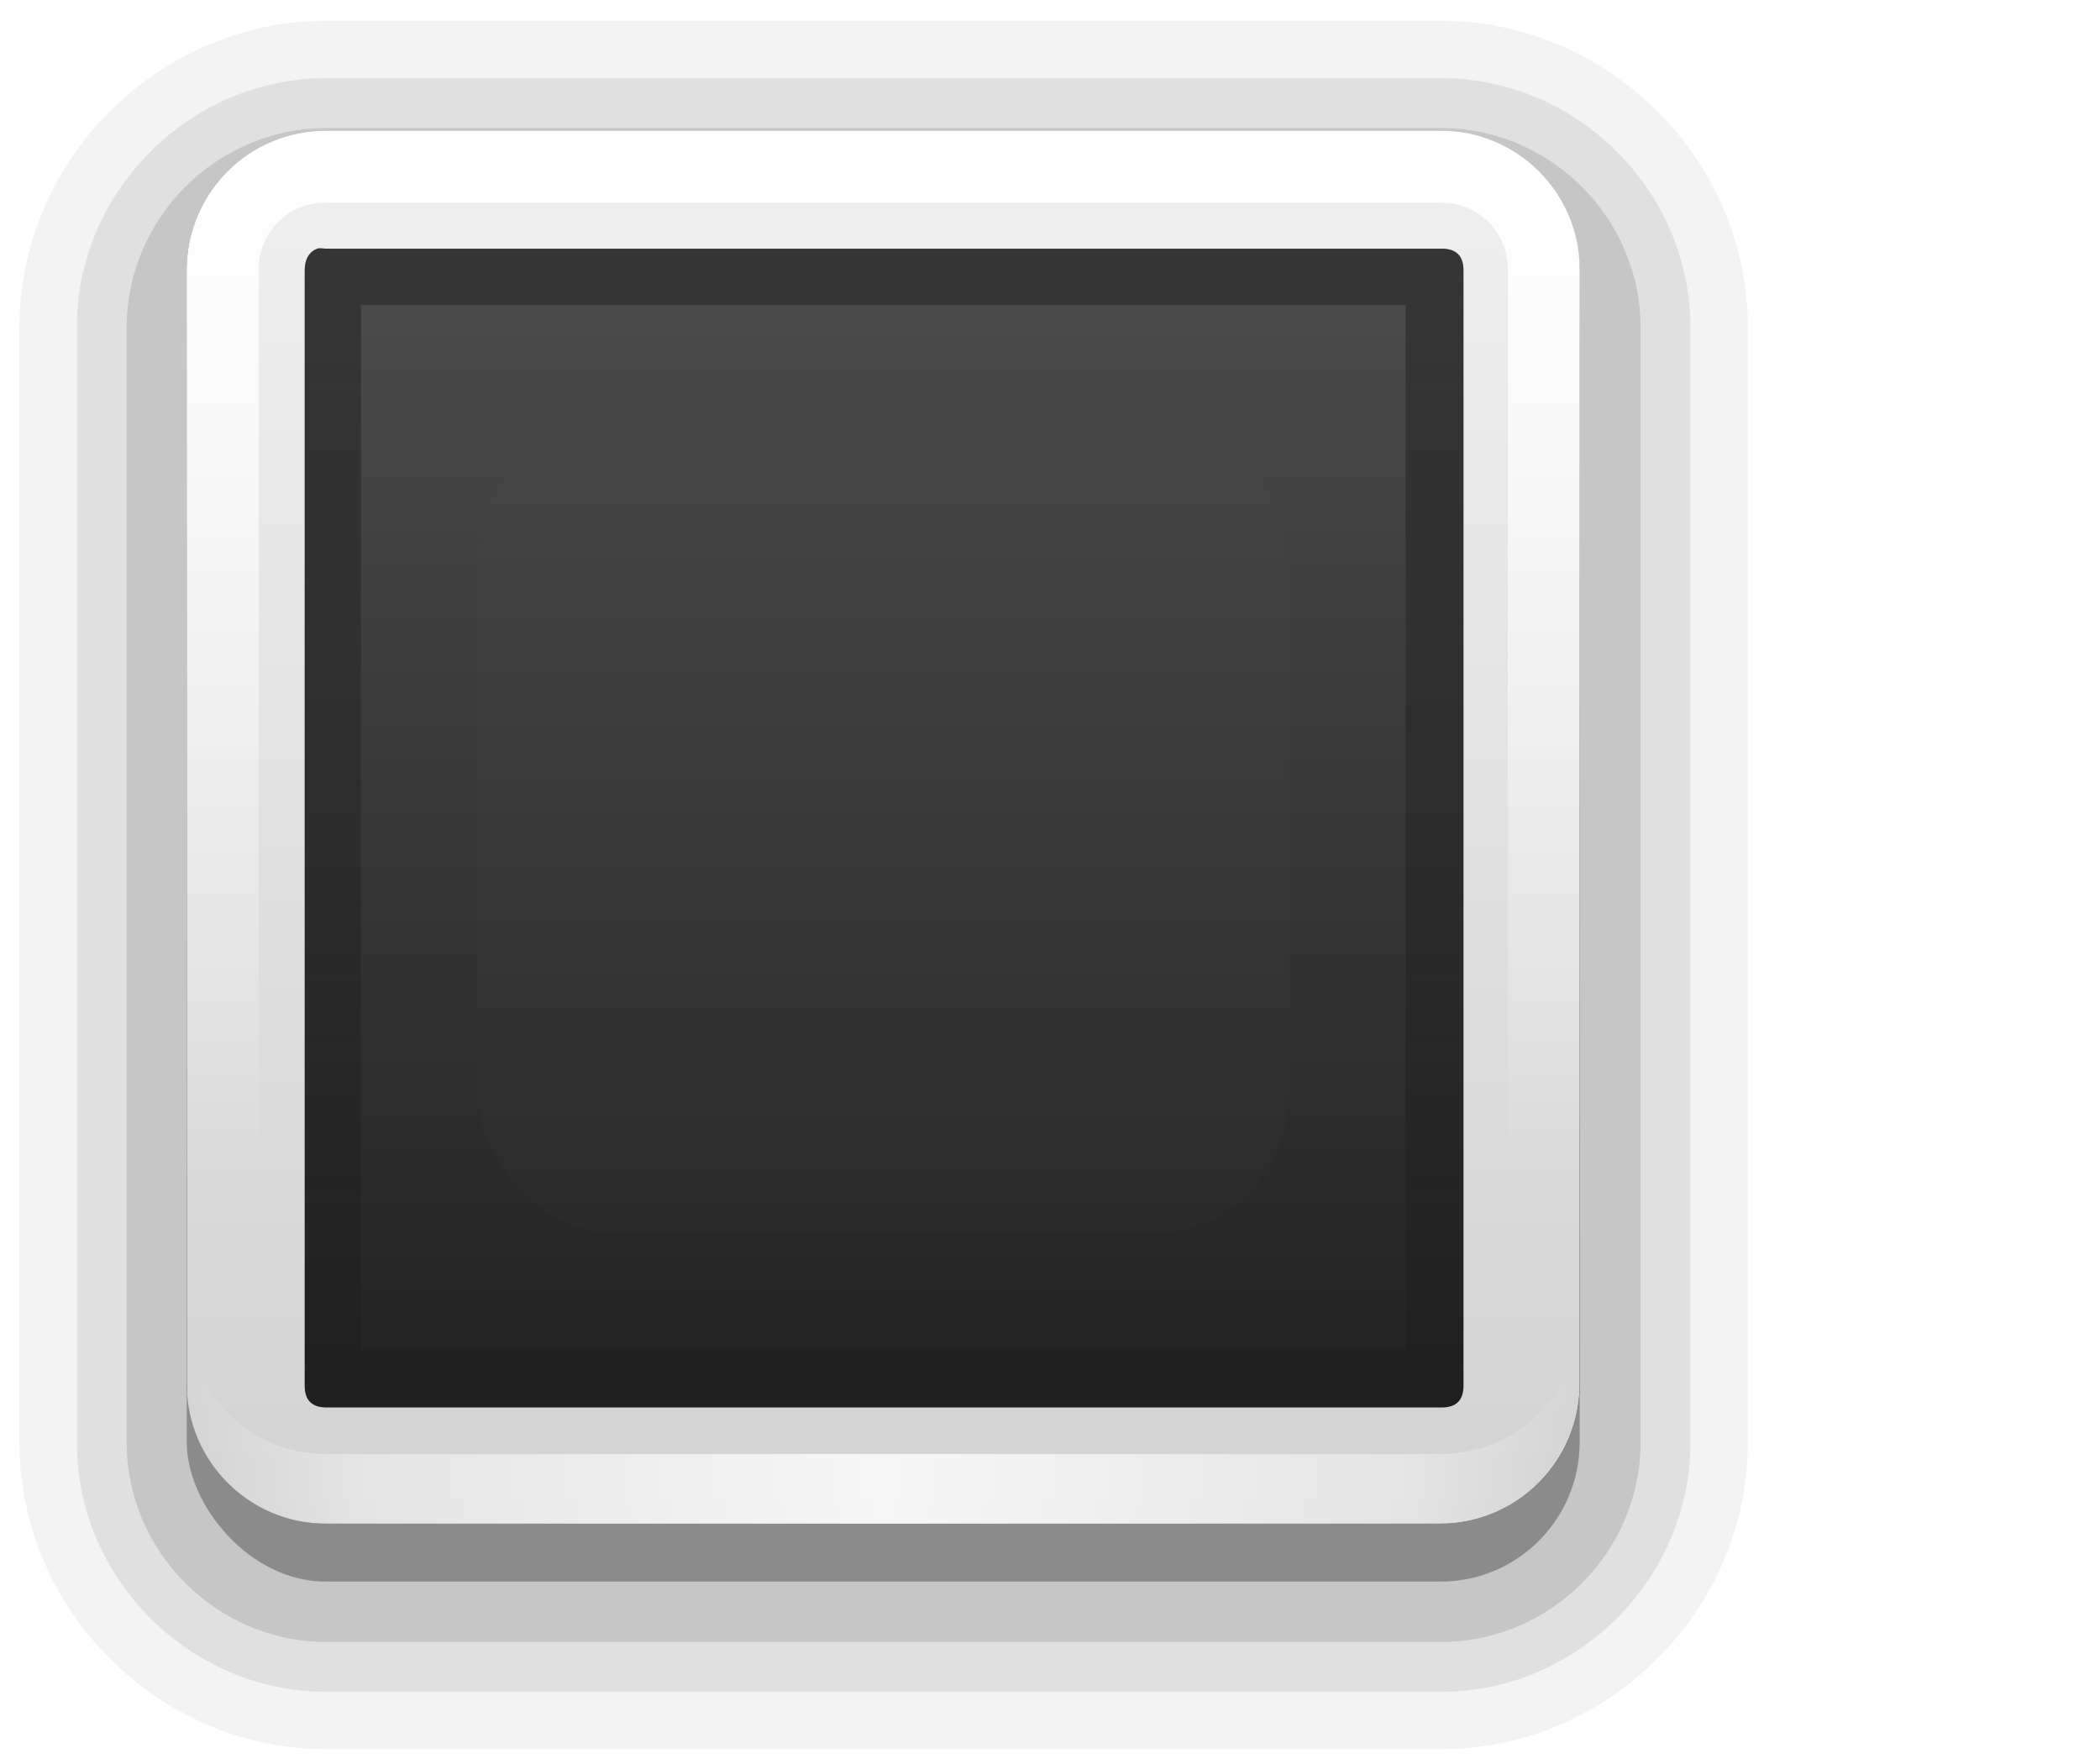 <?xml version="1.0" encoding="UTF-8" standalone="no"?>
<!-- Generator: Adobe Illustrator 13.0.2, SVG Export Plug-In . SVG Version: 6.00 Build 14948)  -->

<svg
   xmlns:dc="http://purl.org/dc/elements/1.1/"
   xmlns:cc="http://creativecommons.org/ns#"
   xmlns:rdf="http://www.w3.org/1999/02/22-rdf-syntax-ns#"
   xmlns:svg="http://www.w3.org/2000/svg"
   xmlns="http://www.w3.org/2000/svg"
   xmlns:xlink="http://www.w3.org/1999/xlink"
   xmlns:sodipodi="http://sodipodi.sourceforge.net/DTD/sodipodi-0.dtd"
   xmlns:inkscape="http://www.inkscape.org/namespaces/inkscape"
   id="Foreground"
   enable-background="new 0 0 16 16"
   xml:space="preserve"
   height="21"
   viewBox="0 0 18.182 15.273"
   width="25"
   version="1.0"
   y="0px"
   x="0px"
   inkscape:version="0.48.3.1 r9886"
   sodipodi:docname="checkbox-off.svg"><sodipodi:namedview
   pagecolor="#ffffff"
   bordercolor="#666666"
   borderopacity="1"
   objecttolerance="10"
   gridtolerance="10"
   guidetolerance="10"
   inkscape:pageopacity="0"
   inkscape:pageshadow="2"
   inkscape:window-width="1600"
   inkscape:window-height="845"
   id="namedview20"
   showgrid="false"
   inkscape:zoom="13.998939"
   inkscape:cx="41.286602"
   inkscape:cy="13.511382"
   inkscape:window-x="0"
   inkscape:window-y="0"
   inkscape:window-maximized="1"
   inkscape:current-layer="Foreground"
   inkscape:snap-global="false"><inkscape:grid
     type="xygrid"
     id="grid3066"
     empspacing="8"
     visible="true"
     enabled="true"
     snapvisiblegridlinesonly="true" /></sodipodi:namedview><defs
   id="defs2397"><linearGradient
     id="linearGradient3815"><stop
       id="stop3817"
       offset="0"
       style="stop-color:#e6e6e6;stop-opacity:1;" /><stop
       id="stop3819"
       offset="1"
       style="stop-color:#ffffff;stop-opacity:1;" /></linearGradient><linearGradient
     inkscape:collect="always"
     id="linearGradient3833"><stop
       style="stop-color:#000000;stop-opacity:1;"
       offset="0"
       id="stop3836" /><stop
       style="stop-color:#000000;stop-opacity:0;"
       offset="1"
       id="stop3838" /></linearGradient><linearGradient
     id="linearGradient3808"><stop
       style="stop-color:#d2d2d2;stop-opacity:1;"
       offset="0"
       id="stop3810" /><stop
       style="stop-color:#f0f0f0;stop-opacity:1;"
       offset="1"
       id="stop3812" /></linearGradient><linearGradient
     id="linearGradient3786"><stop
       id="stop3788"
       offset="0"
       style="stop-color:#1e1e1e;stop-opacity:1;" /><stop
       id="stop3790"
       offset="1"
       style="stop-color:#505050;stop-opacity:1;" /></linearGradient><filter
     id="filter16494-4"
     width="1.42"
     y="-0.209"
     x="-0.21"
     height="1.418"
     color-interpolation-filters="sRGB"><feGaussianBlur
       id="feGaussianBlur16496-8"
       stdDeviation="1.328" /></filter><radialGradient
     id="radialGradient16504-1"
     gradientUnits="userSpaceOnUse"
     cy="5.819"
     cx="7.658"
     gradientTransform="matrix(1.047,0,0,1.052,-0.363,-0.42)"
     r="8.693"><stop
       id="stop16500-8"
       style="stop-color:#7b7b7b"
       offset="0" /><stop
       id="stop16502-0"
       style="stop-color:#101010"
       offset="1" /></radialGradient><filter
     id="filter16524-9"
     width="1.426"
     y="-0.213"
     x="-0.213"
     height="1.426"
     color-interpolation-filters="sRGB"><feGaussianBlur
       id="feGaussianBlur16526-0"
       stdDeviation="0.71" /></filter><clipPath
     clipPathUnits="userSpaceOnUse"
     id="clipPath2849"><rect
       ry="2"
       rx="2"
       y="1"
       x="1"
       height="20"
       width="20"
       id="rect2851"
       style="fill:#ffffff;fill-opacity:1;fill-rule:evenodd;stroke:none;display:inline" /></clipPath><filter
     color-interpolation-filters="sRGB"
     inkscape:collect="always"
     id="filter3194"
     x="-0.18"
     width="1.36"
     y="-0.18"
     height="1.36"><feGaussianBlur
       inkscape:collect="always"
       stdDeviation="1.2"
       id="feGaussianBlur3196" /></filter><linearGradient
     gradientTransform="matrix(0.603,0,0,0.603,1.014,0.529)"
     inkscape:collect="always"
     xlink:href="#linearGradient3831"
     id="linearGradient3845"
     x1="11"
     y1="19.5"
     x2="21"
     y2="19.5"
     gradientUnits="userSpaceOnUse"
     spreadMethod="reflect" /><linearGradient
     id="linearGradient3831"><stop
       style="stop-color:#ffffff;stop-opacity:1;"
       offset="0"
       id="stop3833" /><stop
       id="stop3821"
       offset="0.75"
       style="stop-color:#ffffff;stop-opacity:0.498;" /><stop
       style="stop-color:#ffffff;stop-opacity:0;"
       offset="1"
       id="stop3835" /></linearGradient><linearGradient
     gradientTransform="matrix(0.603,0,0,0.603,1.014,0.529)"
     y2="16"
     x2="10"
     y1="1"
     x1="10"
     gradientUnits="userSpaceOnUse"
     id="linearGradient3101"
     xlink:href="#linearGradient3823"
     inkscape:collect="always" /><linearGradient
     id="linearGradient3823"><stop
       id="stop3825"
       offset="0"
       style="stop-color:#ffffff;stop-opacity:1;" /><stop
       id="stop3829"
       offset="1"
       style="stop-color:#ffffff;stop-opacity:0;" /></linearGradient><linearGradient
     inkscape:collect="always"
     xlink:href="#linearGradient3786"
     id="linearGradient3181"
     x1="-3.061"
     y1="27.258"
     x2="-3.061"
     y2="7.254"
     gradientUnits="userSpaceOnUse"
     gradientTransform="matrix(0.603,0,0,0.603,7.719,-3.245)" /><linearGradient
     id="linearGradient3257"><stop
       style="stop-color:#a50000;stop-opacity:1;"
       offset="0"
       id="stop3259" /><stop
       style="stop-color:#e73800;stop-opacity:1;"
       offset="1"
       id="stop3261" /></linearGradient><linearGradient
     inkscape:collect="always"
     xlink:href="#linearGradient3786"
     id="linearGradient3796"
     gradientUnits="userSpaceOnUse"
     gradientTransform="matrix(0.873,0,0,0.873,11.741,-3.425)"
     x1="-3.061"
     y1="27.258"
     x2="-3.061"
     y2="7.254" /><linearGradient
     inkscape:collect="always"
     xlink:href="#linearGradient3786"
     id="linearGradient3800"
     gradientUnits="userSpaceOnUse"
     gradientTransform="matrix(0.873,0,0,0.873,11.741,-3.425)"
     x1="-3.061"
     y1="27.258"
     x2="-3.061"
     y2="7.254" /><linearGradient
     inkscape:collect="always"
     xlink:href="#linearGradient3786"
     id="linearGradient3805"
     gradientUnits="userSpaceOnUse"
     gradientTransform="matrix(1.2,0,0,1.2,16.143,-4.71)"
     x1="-3.061"
     y1="27.258"
     x2="-3.061"
     y2="7.254" /><linearGradient
     inkscape:collect="always"
     xlink:href="#linearGradient3808"
     id="linearGradient3814"
     gradientUnits="userSpaceOnUse"
     gradientTransform="matrix(0.603,0,0,0.603,7.719,-3.245)"
     x1="-3.061"
     y1="27.258"
     x2="-3.061"
     y2="7.254" /><linearGradient
     inkscape:collect="always"
     xlink:href="#linearGradient3786"
     id="linearGradient3818"
     gradientUnits="userSpaceOnUse"
     gradientTransform="matrix(0.873,0,0,0.873,11.741,-3.425)"
     x1="-3.061"
     y1="27.258"
     x2="-3.061"
     y2="7.254" /><linearGradient
     inkscape:collect="always"
     xlink:href="#linearGradient3786"
     id="linearGradient3822"
     gradientUnits="userSpaceOnUse"
     gradientTransform="matrix(1.2,0,0,1.2,16.143,-4.71)"
     x1="-3.061"
     y1="27.258"
     x2="-3.061"
     y2="7.254" /><linearGradient
     inkscape:collect="always"
     xlink:href="#linearGradient3786"
     id="linearGradient3826"
     gradientUnits="userSpaceOnUse"
     gradientTransform="matrix(0.873,0,0,0.873,11.741,-3.425)"
     x1="-3.061"
     y1="27.258"
     x2="-3.061"
     y2="7.254" /><linearGradient
     inkscape:collect="always"
     xlink:href="#linearGradient3786"
     id="linearGradient3830"
     gradientUnits="userSpaceOnUse"
     gradientTransform="matrix(0.873,0,0,0.873,11.741,-3.425)"
     x1="-3.061"
     y1="27.258"
     x2="-3.061"
     y2="7.254" /><linearGradient
     inkscape:collect="always"
     xlink:href="#linearGradient3833"
     id="linearGradient3840"
     x1="15"
     y1="6"
     x2="15"
     y2="35"
     gradientUnits="userSpaceOnUse"
     gradientTransform="matrix(0.503,0,0,0.503,-0.393,-0.878)" /><linearGradient
     inkscape:collect="always"
     xlink:href="#linearGradient3815"
     id="linearGradient3813"
     x1="5.091"
     y1="11.636"
     x2="16.727"
     y2="11.636"
     gradientUnits="userSpaceOnUse"
     gradientTransform="matrix(0,-0.675,0.675,0,10.327,13.949)" /><linearGradient
     inkscape:collect="always"
     xlink:href="#linearGradient3637"
     id="linearGradient4357"
     gradientUnits="userSpaceOnUse"
     gradientTransform="matrix(1.277,0,0,0.993,-15.857,-1.277)"
     x1="8.74"
     y1="4.536"
     x2="8.74"
     y2="20.492" /><linearGradient
     id="linearGradient3637"><stop
       id="stop3639"
       style="stop-color:#f0f0f0;stop-opacity:1"
       offset="0" /><stop
       id="stop3641"
       style="stop-color:#aaaaaa;stop-opacity:1"
       offset="1" /></linearGradient><linearGradient
     y2="20.492"
     x2="8.74"
     y1="4.536"
     x1="8.74"
     gradientTransform="matrix(0.51,0,0,0.397,2.76,1.969)"
     gradientUnits="userSpaceOnUse"
     id="linearGradient4377"
     xlink:href="#linearGradient3637"
     inkscape:collect="always" /><linearGradient
     y2="20.492"
     x2="8.74"
     y1="4.536"
     x1="8.74"
     gradientTransform="matrix(0.498,0,0,0.388,13.757,1.397)"
     gradientUnits="userSpaceOnUse"
     id="linearGradient4377-6"
     xlink:href="#linearGradient3637-5"
     inkscape:collect="always" /><linearGradient
     id="linearGradient3637-5"><stop
       id="stop3639-0"
       style="stop-color:#f0f0f0;stop-opacity:1"
       offset="0" /><stop
       id="stop3641-8"
       style="stop-color:#aaaaaa;stop-opacity:1"
       offset="1" /></linearGradient></defs>
<path
   sodipodi:type="inkscape:offset"
   inkscape:radius="0.71068883"
   inkscape:original="M 4.65625 2.25 C 2.9476099 2.25 1.53125 3.6663599 1.53125 5.375 L 1.53125 19.34375 C 1.53125 21.05239 2.94761 22.46875 4.65625 22.46875 L 18.625 22.46875 C 20.33364 22.46875 21.75 21.05239 21.75 19.34375 L 21.75 5.375 C 21.75 3.66636 20.33364 2.25 18.625 2.25 L 4.65625 2.25 z "
   style="opacity:0.05;fill:#000000;fill-opacity:1;fill-rule:evenodd;stroke:none;display:inline"
   id="path3795"
   d="M 4.656,1.531 C 2.555,1.531 0.812,3.274 0.812,5.375 l 0,13.969 c 0,2.101 1.742,3.844 3.844,3.844 l 13.969,0 c 2.101,0 3.844,-1.742 3.844,-3.844 l 0,-13.969 c 0,-2.101 -1.742,-3.844 -3.844,-3.844 l -13.969,0 z"
   transform="matrix(0.691,0,0,0.691,-0.393,-0.878)" /><path
   sodipodi:type="inkscape:offset"
   inkscape:radius="0.61462623"
   inkscape:original="M 4.65625 2.875 C 3.2847759 2.875 2.15625 4.0035259 2.15625 5.375 L 2.15625 19.34375 C 2.15625 20.715224 3.2847761 21.84375 4.65625 21.84375 L 18.625 21.84375 C 19.996474 21.84375 21.125 20.715224 21.125 19.34375 L 21.125 5.375 C 21.125 4.0035261 19.996474 2.875 18.625 2.875 L 4.65625 2.875 z "
   style="opacity:0.08;fill:#000000;fill-opacity:1;fill-rule:evenodd;stroke:none;display:inline"
   id="path3791"
   d="m 4.656,2.25 c -1.709,0 -3.125,1.416 -3.125,3.125 l 0,13.969 c 0,1.709 1.416,3.125 3.125,3.125 l 13.969,0 c 1.709,0 3.125,-1.416 3.125,-3.125 L 21.75,5.375 C 21.75,3.666 20.334,2.25 18.625,2.25 l -13.969,0 z"
   transform="matrix(0.691,0,0,0.691,-0.393,-0.878)" /><path
   sodipodi:type="inkscape:offset"
   inkscape:radius="0.74928659"
   inkscape:original="M 4.65625 3.625 C 3.6892683 3.625 2.90625 4.4080183 2.90625 5.375 L 2.90625 19.34375 C 2.90625 20.310732 3.6892683 21.09375 4.65625 21.09375 L 18.625 21.09375 C 19.591982 21.09375 20.375 20.310732 20.375 19.34375 L 20.375 5.375 C 20.375 4.4080183 19.591982 3.625 18.625 3.625 L 4.65625 3.625 z "
   style="opacity:0.12;fill:#000000;fill-opacity:1;fill-rule:evenodd;stroke:none;display:inline"
   id="path3787"
   d="m 4.656,2.875 c -1.371,0 -2.5,1.129 -2.5,2.5 l 0,13.969 c 0,1.371 1.129,2.5 2.5,2.5 l 13.969,0 c 1.371,0 2.5,-1.129 2.5,-2.5 l 0,-13.969 c 0,-1.371 -1.129,-2.5 -2.5,-2.5 l -13.969,0 z"
   transform="matrix(0.691,0,0,0.691,-0.393,-0.878)" /><rect
   ry="1.206"
   rx="1.206"
   y="1.634"
   x="1.617"
   height="12.06"
   width="12.06"
   id="rect3838"
   style="opacity:0.3;fill:#000000;fill-opacity:1;fill-rule:evenodd;stroke:none;display:inline" /><rect
   style="fill:url(#linearGradient3181);fill-opacity:1;fill-rule:evenodd;stroke:none;display:inline"
   id="rect3173"
   width="12.06"
   height="12.06"
   x="1.617"
   y="1.132"
   rx="1.206"
   ry="1.206" /><path
   style="fill:url(#linearGradient3814);fill-opacity:1;fill-rule:evenodd;stroke:none;display:inline"
   d="m 2.826,1.132 c -0.668,0 -1.209,0.541 -1.209,1.209 l 0,9.642 c 0,0.668 0.541,1.209 1.209,1.209 l 9.642,0 c 0.668,0 1.209,-0.541 1.209,-1.209 l 0,-9.642 c 0,-0.668 -0.541,-1.209 -1.209,-1.209 l -9.642,0 z m -0.079,1.021 c 0.024,-0.008 0.047,0 0.079,0 l 9.657,0 c 0.126,0 0.188,0.063 0.188,0.188 l 0,9.657 c 0,0.126 -0.063,0.188 -0.188,0.188 l -9.657,0 c -0.126,0 -0.188,-0.063 -0.188,-0.188 l 0,-9.657 c 0,-0.094 0.038,-0.163 0.11,-0.188 z"
   id="rect3792"
   inkscape:connector-curvature="0" /><path
   style="fill:url(#linearGradient3101);fill-opacity:1;fill-rule:evenodd;stroke:none;display:inline"
   d="m 2.823,1.132 c -0.668,0 -1.206,0.538 -1.206,1.206 l 0,9.648 c 0,0.668 0.538,1.206 1.206,1.206 l 9.648,0 c 0.668,0 1.206,-0.538 1.206,-1.206 l 0,-9.648 c 0,-0.668 -0.538,-1.206 -1.206,-1.206 l -9.648,0 z m 0,0.622 9.648,0 c 0.331,0 0.584,0.253 0.584,0.584 l 0,9.648 c 0,0.331 -0.253,0.584 -0.584,0.584 l -9.648,0 c -0.331,0 -0.584,-0.253 -0.584,-0.584 l 0,-9.648 c 0,-0.331 0.253,-0.584 0.584,-0.584 z"
   id="rect3050"
   inkscape:connector-curvature="0" /><path
   id="path3235"
   d="m 2.823,13.192 c -0.668,0 -1.206,-0.538 -1.206,-1.206 l 0,-0.603 c 0,0.668 0.538,1.206 1.206,1.206 l 9.648,0 c 0.668,0 1.206,-0.538 1.206,-1.206 l 0,0.603 c 0,0.668 -0.538,1.206 -1.206,1.206 l -9.648,0 z"
   style="opacity:0.8;fill:url(#linearGradient3845);fill-opacity:1;fill-rule:evenodd;stroke:none;display:inline"
   inkscape:connector-curvature="0" /><rect
   transform="matrix(0.603,0,0,0.603,1.014,0.529)"
   style="opacity:0.08;fill:#ffffff;fill-opacity:1;fill-rule:nonzero;stroke:none;display:inline;filter:url(#filter3194)"
   id="rect2410"
   width="11.667"
   height="11.667"
   x="5.167"
   y="5.167"
   rx="2"
   ry="2"
   clip-path="url(#clipPath2849)" /><path
   style="opacity:0.3;fill:url(#linearGradient3840);fill-opacity:1;fill-rule:evenodd;stroke:none;display:inline"
   d="m 2.748,2.153 c -0.072,0.025 -0.11,0.094 -0.11,0.188 l 0,9.657 c 0,0.126 0.063,0.188 0.188,0.188 l 9.657,0 c 0.126,0 0.188,-0.063 0.188,-0.188 l 0,-9.657 c 0,-0.126 -0.063,-0.188 -0.188,-0.188 l -9.657,0 c -0.031,0 -0.054,-0.008 -0.079,0 z m 0.377,0.487 9.045,0 0,9.045 -9.045,0 0,-9.045 z"
   id="path3820"
   inkscape:connector-curvature="0" /></svg>